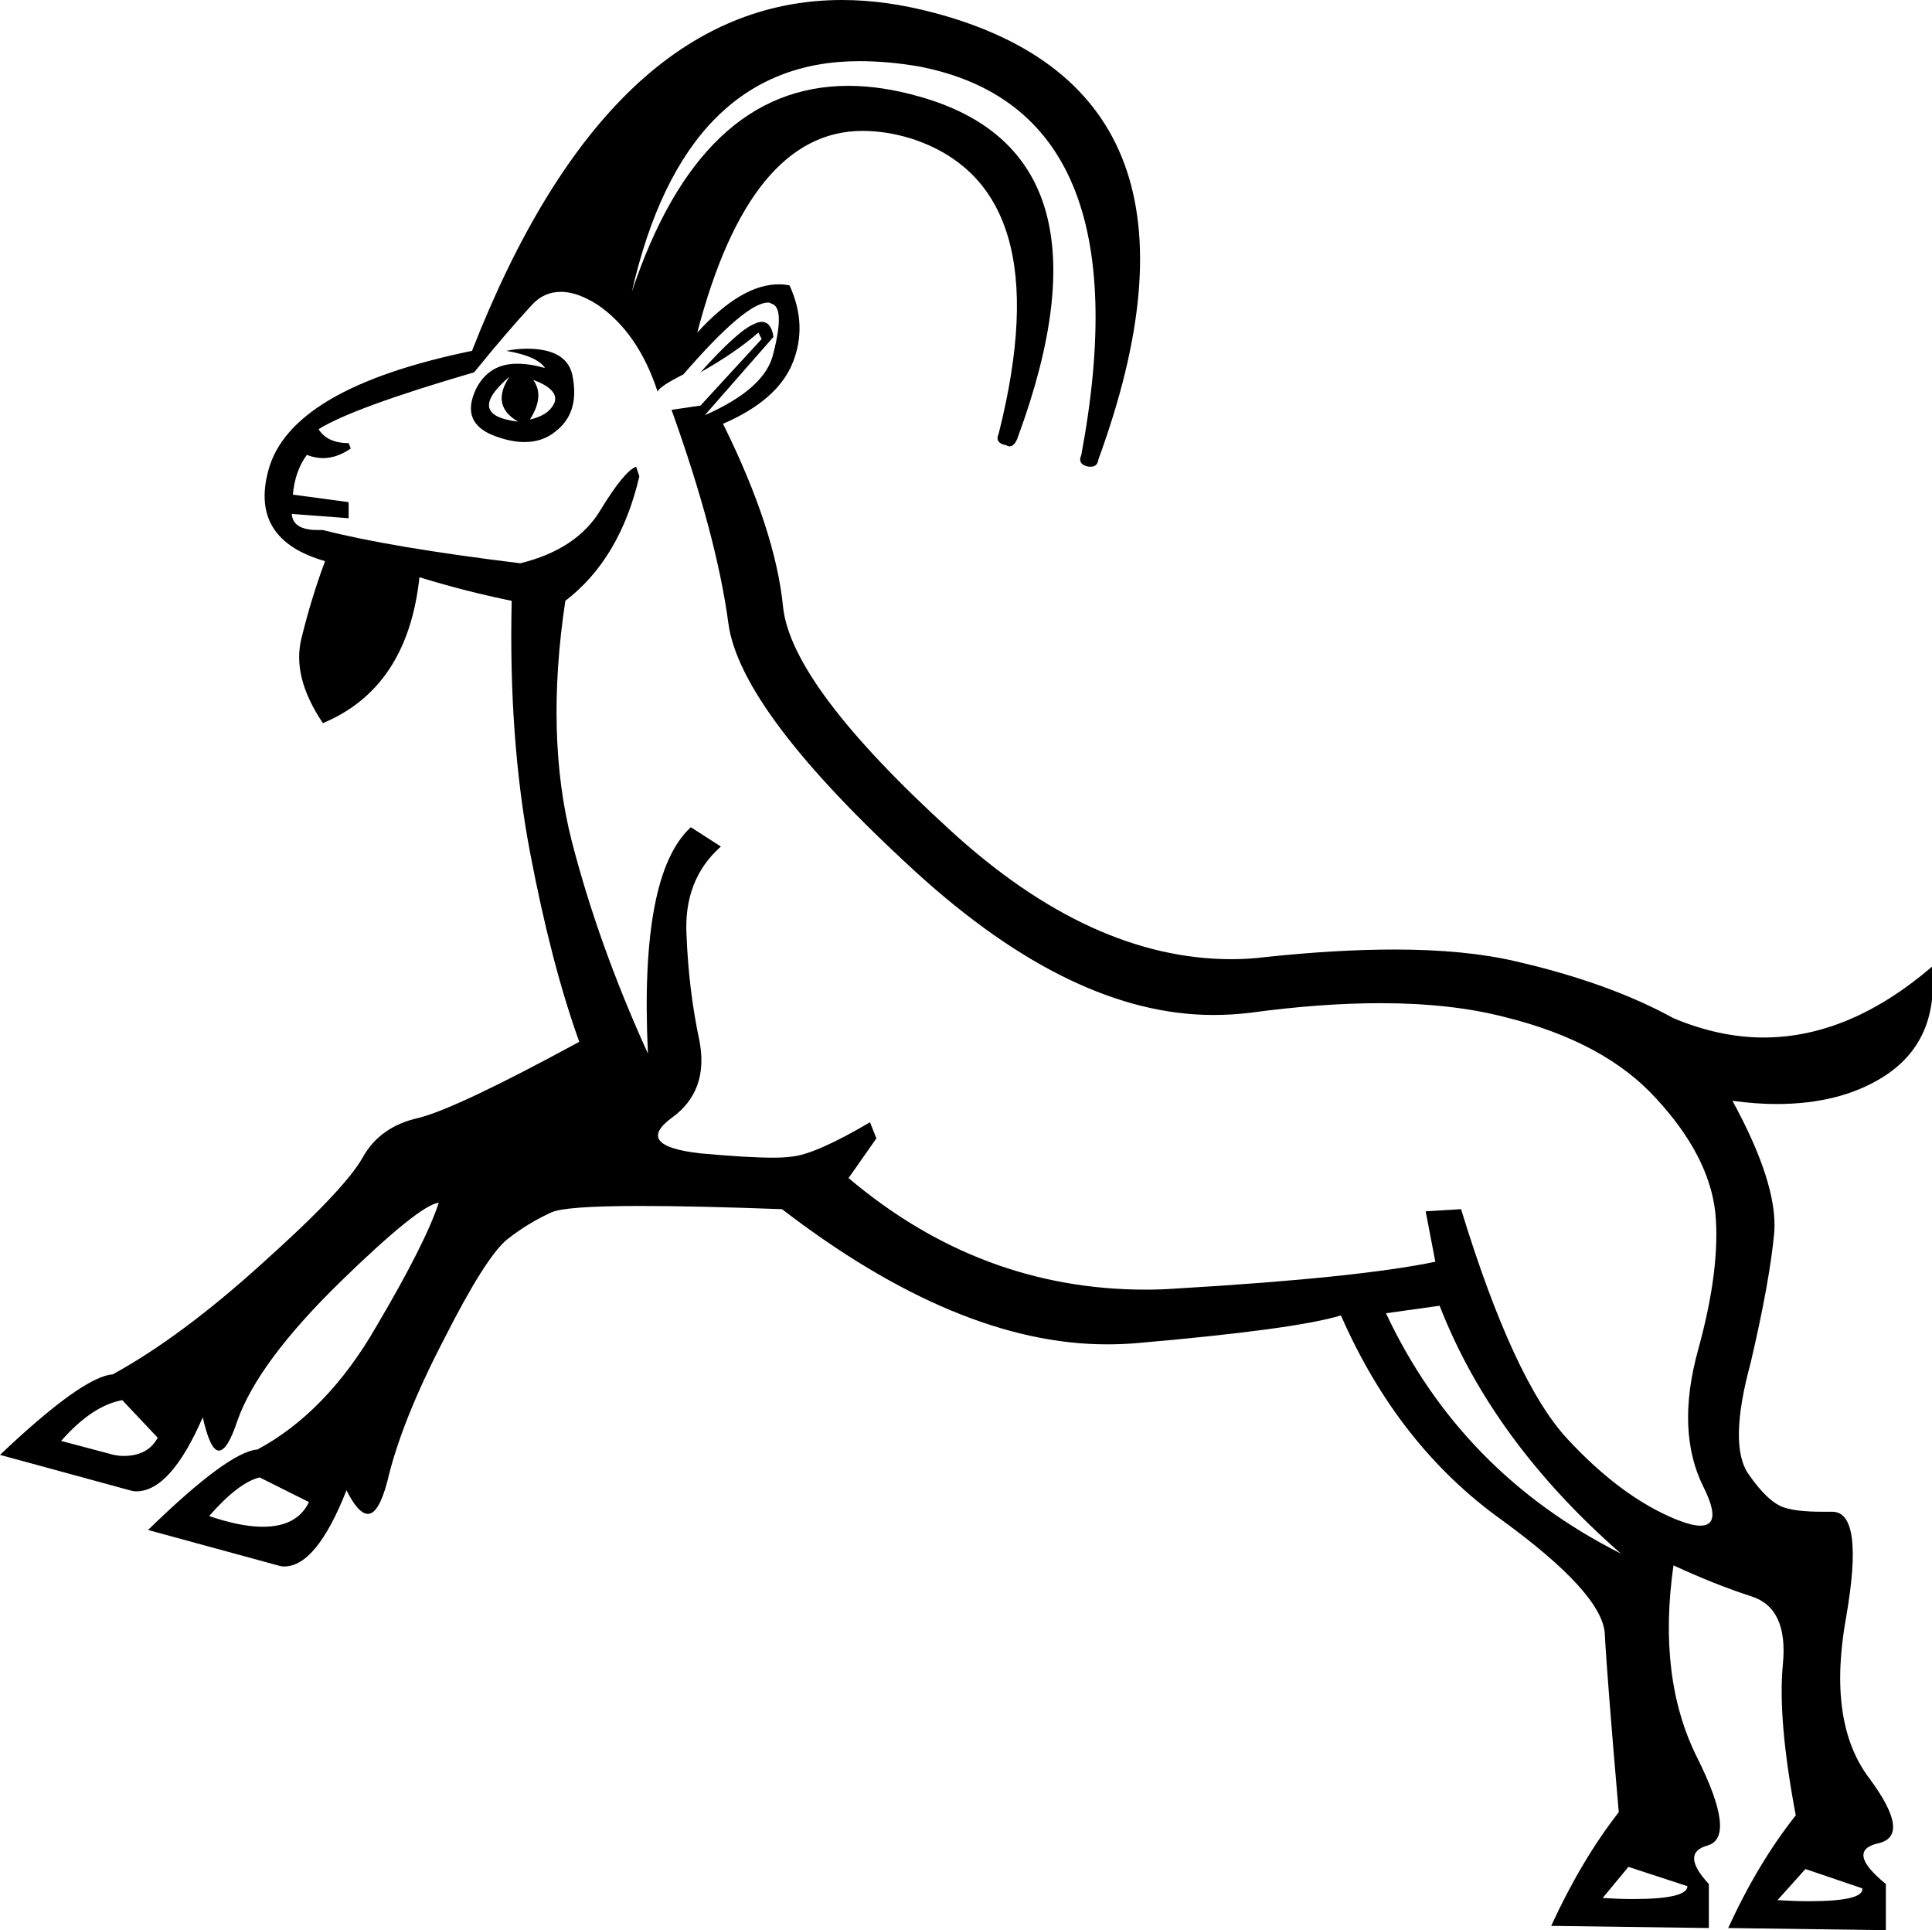 <?xml version='1.0' encoding ='UTF-8' standalone='yes'?>
<svg width='18.01' height='17.99' xmlns='http://www.w3.org/2000/svg' xmlns:xlink='http://www.w3.org/1999/xlink' >
<path style='fill:black; stroke:none' d=' M 4.97 3.54  Q 5.21 3.63 5.17 3.75  Q 5.12 3.87 4.94 3.91  Q 5.08 3.69 4.97 3.54  Z  M 4.75 3.51  L 4.75 3.51  Q 4.57 3.78 4.83 3.93  Q 4.33 3.87 4.75 3.51  Z  M 4.91 3.25  Q 4.82 3.25 4.72 3.27  Q 5.01 3.32 5.08 3.43  L 5.08 3.43  Q 4.94 3.39 4.82 3.39  Q 4.56 3.39 4.44 3.62  Q 4.28 3.95 4.63 4.07  Q 4.77 4.12 4.89 4.12  Q 5.06 4.12 5.18 4.02  Q 5.4 3.85 5.34 3.52  Q 5.3 3.25 4.91 3.25  Z  M 1.14 13.05  L 1.47 13.4  Q 1.38 13.57 1.15 13.57  Q 1.11 13.57 1.06 13.56  L 0.57 13.43  Q 0.86 13.1 1.14 13.05  Z  M 5.23 2.72  Q 5.38 2.72 5.57 2.84  Q 5.95 3.1 6.13 3.65  Q 6.15 3.6 6.37 3.49  Q 6.95 2.82 7.16 2.82  Q 7.18 2.82 7.19 2.83  Q 7.32 2.86 7.21 3.29  Q 7.14 3.62 6.57 3.87  L 7.21 3.14  Q 7.19 3 7.1 3  Q 7.07 3 7.03 3.02  Q 6.88 3.08 6.53 3.47  Q 6.85 3.29 7.07 3.1  L 7.1 3.16  L 6.53 3.78  L 6.26 3.82  Q 6.68 4.99 6.79 5.81  Q 6.9 6.63 8.54 8.13  Q 10 9.46 11.31 9.46  Q 11.48 9.46 11.65 9.44  Q 12.31 9.35 12.87 9.35  Q 13.53 9.35 14.03 9.48  Q 14.96 9.71 15.44 10.24  Q 15.93 10.77 15.99 11.3  Q 16.04 11.82 15.83 12.58  Q 15.62 13.34 15.88 13.86  Q 16.06 14.22 15.85 14.22  Q 15.77 14.22 15.62 14.16  Q 15.11 13.95 14.61 13.41  Q 14.11 12.87 13.62 11.27  L 13.29 11.29  L 13.38 11.76  Q 12.66 11.91 10.96 12.01  Q 10.82 12.02 10.68 12.02  Q 9.14 12.02 7.91 10.98  L 8.17 10.61  L 8.11 10.46  Q 7.6 10.76 7.38 10.78  Q 7.31 10.79 7.21 10.79  Q 6.97 10.79 6.53 10.75  Q 5.91 10.68 6.26 10.42  Q 6.61 10.17 6.52 9.7  Q 6.42 9.23 6.4 8.72  Q 6.37 8.2 6.72 7.89  L 6.44 7.71  Q 5.96 8.15 6.04 9.82  Q 5.58 8.81 5.33 7.84  Q 5.08 6.86 5.27 5.6  Q 5.78 5.21 5.96 4.44  L 5.93 4.35  Q 5.82 4.39 5.6 4.75  Q 5.38 5.12 4.85 5.25  Q 3.63 5.1 3.01 4.94  Q 2.98 4.94 2.96 4.94  Q 2.73 4.94 2.72 4.79  L 2.72 4.79  L 3.25 4.83  L 3.25 4.68  L 2.73 4.61  Q 2.75 4.39 2.86 4.24  Q 2.94 4.27 3.01 4.27  Q 3.14 4.27 3.27 4.18  L 3.25 4.13  Q 3.05 4.13 2.97 4  Q 3.29 3.8 4.42 3.47  Q 4.72 3.1 4.96 2.84  Q 5.07 2.72 5.23 2.72  Z  M 2.42 13.77  L 2.88 14  Q 2.77 14.23 2.45 14.23  Q 2.24 14.23 1.95 14.13  Q 2.22 13.82 2.42 13.77  Z  M 13.42 12.17  Q 13.91 13.43 15.11 14.48  Q 13.62 13.73 12.92 12.24  L 13.42 12.17  Z  M 15.18 17.4  L 15.73 17.58  Q 15.73 17.7 15.22 17.7  Q 15.1 17.7 14.94 17.69  L 15.18 17.4  Z  M 16.83 17.42  L 17.36 17.6  Q 17.38 17.72 16.86 17.72  Q 16.73 17.72 16.57 17.71  L 16.83 17.42  Z  M 7.85 0  Q 5.68 0 4.4 3.27  Q 2.7 3.62 2.5 4.39  Q 2.33 5.03 3.03 5.23  Q 2.9 5.58 2.81 5.95  Q 2.72 6.31 3.01 6.74  Q 3.8 6.41 3.91 5.38  Q 4.33 5.51 4.77 5.6  Q 4.74 6.88 4.94 7.94  Q 5.14 8.99 5.4 9.71  Q 4.26 10.33 3.9 10.42  Q 3.54 10.5 3.38 10.79  Q 3.21 11.09 2.45 11.77  Q 1.69 12.46 1.05 12.81  Q 0.77 12.83 0 13.56  L 1.21 13.89  Q 1.24 13.9 1.27 13.9  Q 1.59 13.9 1.89 13.21  Q 1.96 13.52 2.04 13.52  Q 2.12 13.52 2.21 13.25  Q 2.4 12.7 3.18 11.94  Q 3.91 11.23 4.09 11.21  L 4.09 11.21  Q 3.97 11.58 3.51 12.36  Q 3.05 13.16 2.4 13.51  Q 2.13 13.53 1.38 14.26  L 2.59 14.59  Q 2.62 14.6 2.65 14.6  Q 2.95 14.6 3.23 13.89  Q 3.34 14.11 3.43 14.11  Q 3.53 14.11 3.61 13.81  Q 3.74 13.25 4.14 12.48  Q 4.53 11.71 4.73 11.55  Q 4.92 11.4 5.14 11.3  Q 5.27 11.24 5.97 11.24  Q 6.48 11.24 7.29 11.27  Q 8.93 12.53 10.32 12.53  Q 10.45 12.53 10.58 12.52  Q 12.08 12.39 12.5 12.26  Q 13.03 13.47 13.99 14.16  Q 14.94 14.85 14.96 15.23  Q 14.98 15.62 15.09 16.89  Q 14.74 17.34 14.46 17.95  L 15.93 17.97  L 15.93 17.56  Q 15.66 17.27 15.92 17.2  Q 16.19 17.12 15.82 16.38  Q 15.45 15.64 15.6 14.59  L 15.6 14.59  Q 15.99 14.77 16.33 14.88  Q 16.67 14.99 16.62 15.51  Q 16.57 16.02 16.74 16.92  Q 16.39 17.36 16.11 17.97  L 17.58 17.99  L 17.58 17.56  Q 17.2 17.25 17.51 17.18  Q 17.82 17.11 17.43 16.58  Q 17.03 16.06 17.21 15.07  Q 17.38 14.09 17.08 14.09  Q 17.08 14.09 17.08 14.09  Q 17.03 14.09 16.98 14.09  Q 16.75 14.09 16.63 14.05  Q 16.48 14 16.3 13.74  Q 16.11 13.47 16.32 12.7  Q 16.5 11.93 16.54 11.48  Q 16.57 11.03 16.15 10.26  L 16.15 10.26  Q 16.37 10.29 16.56 10.29  Q 17.15 10.29 17.55 10.04  Q 18.08 9.71 18.01 9.01  L 18.01 9.01  Q 17.24 9.67 16.44 9.67  Q 16.03 9.67 15.6 9.49  Q 15 9.16 14.13 8.96  Q 13.66 8.85 13 8.85  Q 12.46 8.85 11.8 8.92  Q 11.64 8.94 11.48 8.94  Q 10.17 8.94 8.86 7.74  Q 7.38 6.39 7.3 5.66  Q 7.23 4.94 6.74 3.95  Q 7.25 3.73 7.39 3.38  Q 7.53 3.03 7.36 2.66  Q 7.31 2.65 7.26 2.65  Q 6.91 2.65 6.5 3.1  Q 6.99 1.22 8.04 1.22  Q 8.26 1.22 8.49 1.29  Q 9.89 1.74 9.31 4.04  Q 9.27 4.13 9.38 4.15  Q 9.4 4.16 9.41 4.16  Q 9.46 4.16 9.49 4.07  Q 10.46 1.43 8.57 0.9  Q 8.22 0.8 7.91 0.8  Q 6.53 0.8 5.89 2.72  Q 6.38 0.57 8.01 0.57  Q 8.28 0.57 8.57 0.62  Q 10.68 1.03 10.08 4.24  Q 10.04 4.33 10.15 4.35  Q 10.16 4.35 10.17 4.35  Q 10.23 4.35 10.24 4.28  Q 11.49 0.86 8.71 0.12  Q 8.26 0 7.85 0  Z '/></svg>
